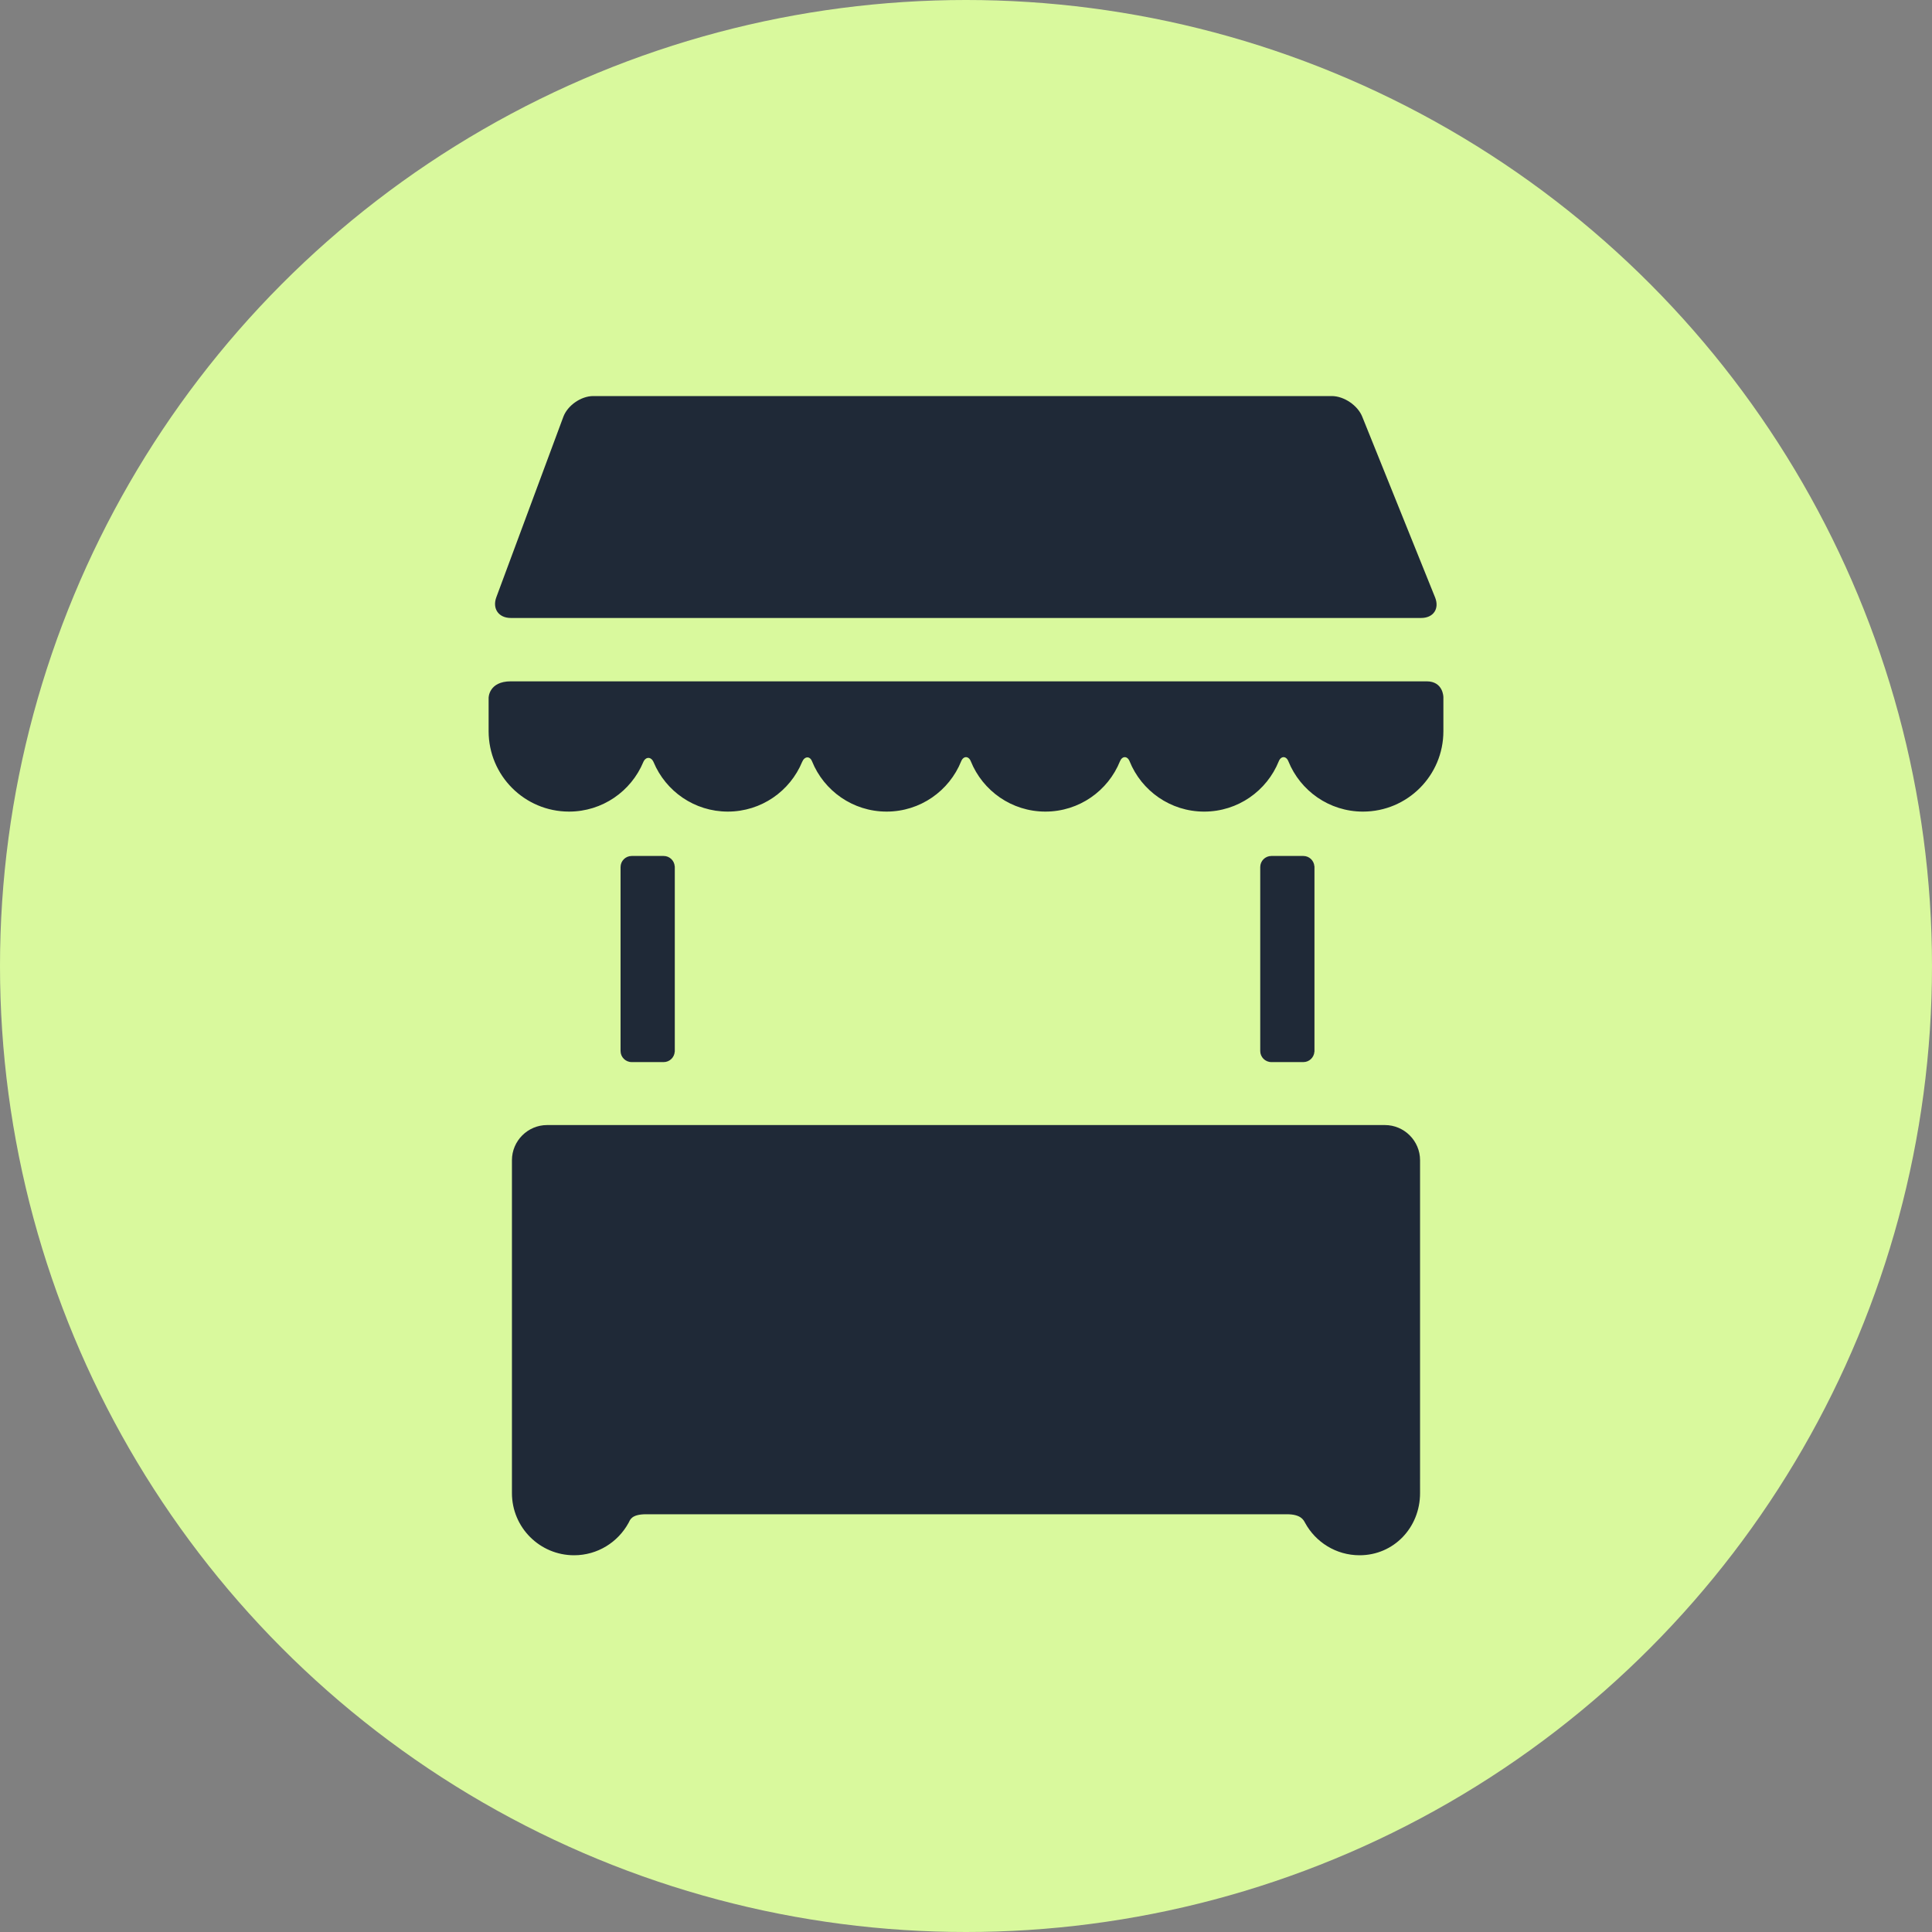 <svg width="200" height="200" viewBox="0 0 200 200" fill="none" xmlns="http://www.w3.org/2000/svg">
<rect x="0" y="0" width="200" height="200" fill="#808080" stroke="none"/>
<circle cx="100" cy="100" r="100" fill="#D9F99D"/>
<g clip-path="url(#clip0_137_72)">
<path d="M148.559 61.842C149.031 63.014 148.384 63.972 147.121 63.972H52.878C51.615 63.972 50.941 63.004 51.382 61.82L58.315 43.153C58.755 41.969 60.148 41 61.411 41H137.861C139.124 41 140.544 41.958 141.017 43.13L148.559 61.842Z" fill="#1F2937"/>
<path d="M50.582 75.692C50.582 80.29 54.309 84.016 58.906 84.016C62.367 84.016 65.334 81.904 66.59 78.899C66.838 78.303 67.414 78.312 67.665 78.911C68.924 81.91 71.888 84.016 75.343 84.016C78.814 84.016 81.789 81.892 83.038 78.872C83.281 78.284 83.83 78.237 84.059 78.806C85.292 81.86 88.284 84.016 91.781 84.016C95.277 84.016 98.269 81.861 99.502 78.806C99.731 78.238 100.268 78.238 100.497 78.806C101.73 81.861 104.723 84.016 108.219 84.016C111.715 84.016 114.707 81.861 115.94 78.806C116.17 78.238 116.705 78.238 116.934 78.806C118.167 81.861 121.16 84.017 124.656 84.017C128.153 84.017 131.145 81.861 132.378 78.806C132.607 78.238 133.143 78.238 133.372 78.806C134.605 81.861 137.597 84.017 141.094 84.017C145.692 84.017 149.419 80.29 149.419 75.693V72.174C149.419 72.174 149.419 70.531 147.684 70.531C123.984 70.531 77.019 70.531 52.885 70.531C50.582 70.531 50.582 72.239 50.582 72.239L50.582 75.692Z" fill="#1F2937"/>
<path d="M147.003 153.118C147.003 153.117 147.004 153.115 147.004 153.114V120.105C147.004 118.103 145.365 116.465 143.363 116.465H56.636C54.634 116.465 52.996 118.103 52.996 120.105V153.114C52.996 153.329 52.996 154.289 52.996 154.568C52.996 158.121 55.876 161 59.428 161C61.863 161 63.976 159.644 65.067 157.648C65.223 157.362 65.335 156.755 66.882 156.755H133.219C134.675 156.755 134.944 157.354 135.097 157.636C136.185 159.639 138.303 161 140.742 161C144.294 161 147.004 158.121 147.004 154.568C147.004 154.069 147.003 153.942 147.003 153.118Z" fill="#1F2937"/>
<path d="M69.846 89.676C69.802 89.083 69.309 88.61 68.706 88.61H65.389C64.757 88.61 64.24 89.127 64.24 89.758V89.773V108.784V108.799C64.24 109.431 64.757 109.947 65.389 109.947H68.706C69.309 109.947 69.803 109.474 69.846 108.881C69.849 108.871 69.854 108.861 69.854 108.851V108.799V89.758V89.705C69.854 89.695 69.849 89.686 69.846 89.676Z" fill="#1F2937"/>
<path d="M136.065 89.676C136.021 89.083 135.528 88.61 134.925 88.61H131.608C130.976 88.61 130.459 89.127 130.459 89.758V89.773V108.784V108.799C130.459 109.431 130.976 109.947 131.608 109.947H134.925C135.528 109.947 136.022 109.474 136.065 108.881C136.068 108.871 136.073 108.861 136.073 108.851V108.799V89.758V89.705C136.073 89.695 136.068 89.686 136.065 89.676Z" fill="#1F2937"/>
</g>
<defs>
<clipPath id="clip0_137_72">
<rect width="120" height="120" fill="white" transform="translate(40 41)"/>
</clipPath>
</defs>
</svg>
